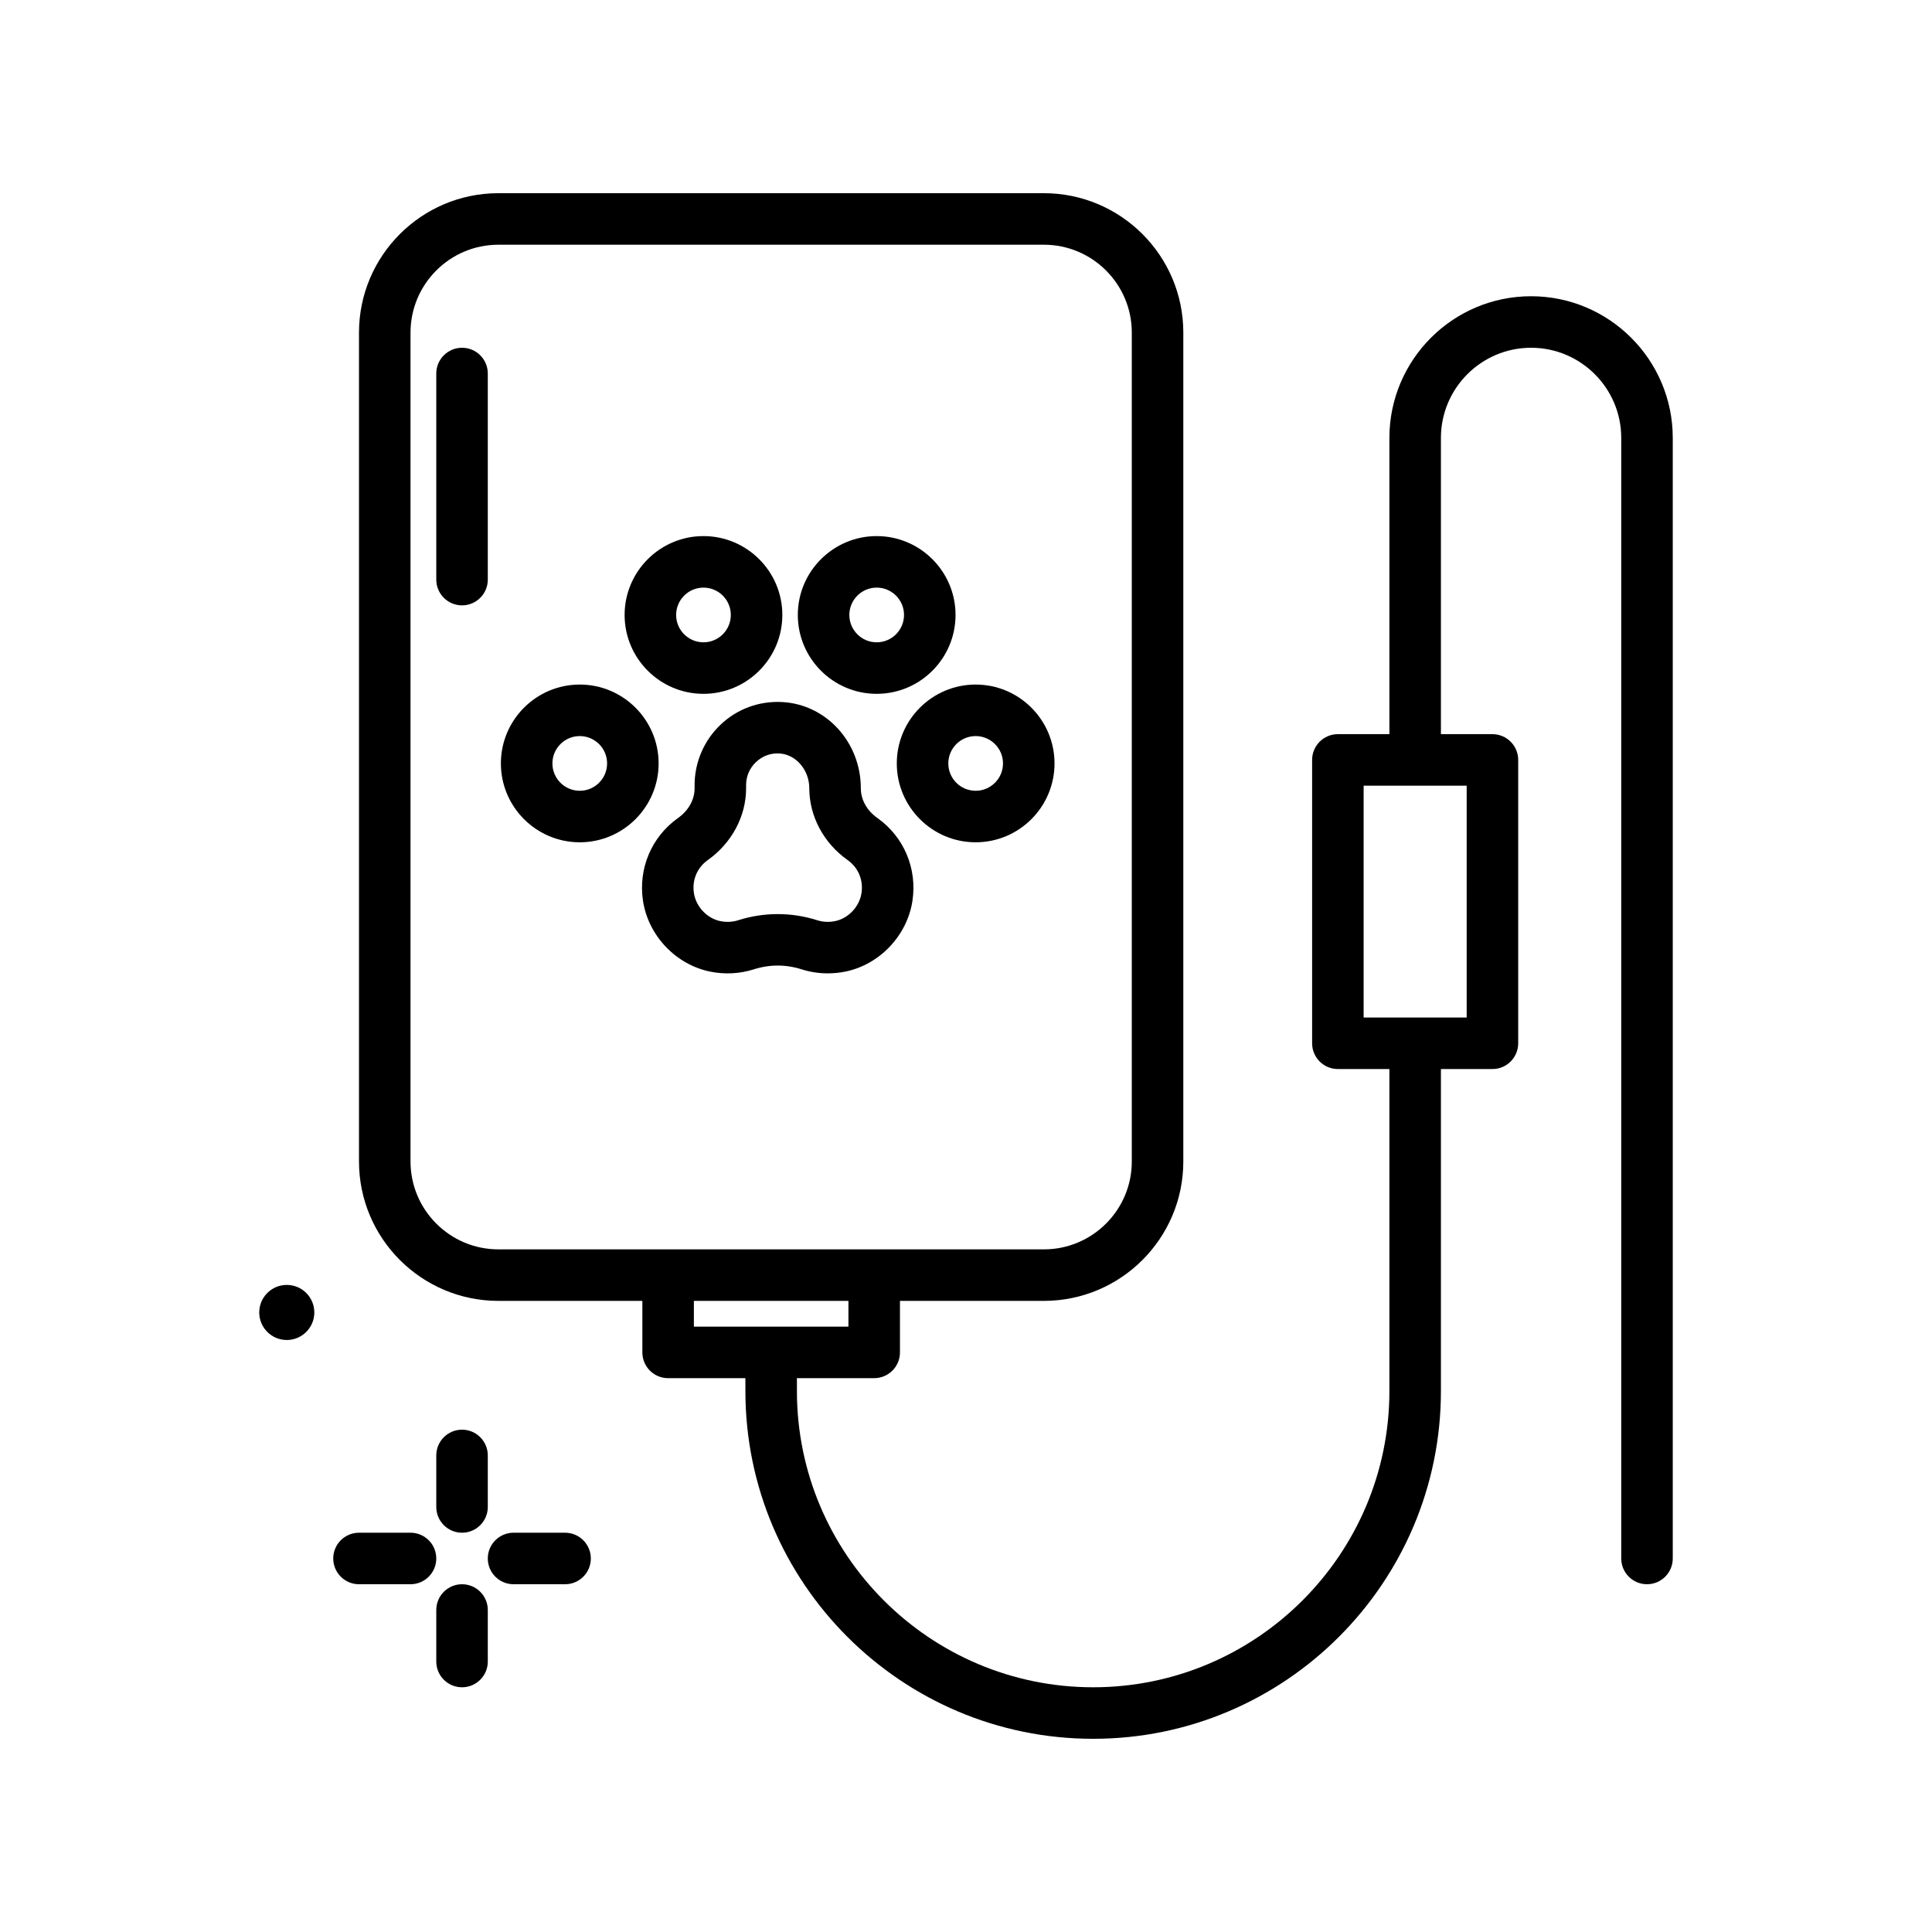<svg id="IV_x5F_infusion" enable-background="new 0 0 300 300" height="512" viewBox="0 0 300 300" width="512" xmlns="http://www.w3.org/2000/svg"><g><path d="m136.243 127.021c-1.637-1.158-2.574-2.842-2.574-4.615 0-7.152-5.367-13.035-12.219-13.393-3.584-.189-6.979 1.064-9.572 3.525-2.557 2.426-4.023 5.84-4.023 9.363v.504c0 1.773-.938 3.457-2.574 4.617-4.111 2.916-6.195 7.842-5.439 12.852.812 5.395 5.096 9.914 10.418 10.994 2.27.465 4.604.344 6.766-.344 2.482-.789 4.996-.791 7.479.002 1.297.41 2.66.617 4.031.617.91 0 1.826-.092 2.73-.275 5.322-1.08 9.605-5.6 10.418-10.992.756-5.013-1.33-9.938-5.441-12.855zm-2.471 11.663c-.316 2.1-2.041 3.928-4.098 4.346-.947.189-1.879.146-2.754-.129-2.016-.641-4.088-.961-6.16-.961-2.07 0-4.143.32-6.154.959-.881.281-1.809.32-2.758.131-2.057-.418-3.781-2.246-4.098-4.348-.307-2.037.5-3.957 2.158-5.133 3.723-2.641 5.945-6.807 5.945-11.143v-.504c0-1.359.543-2.625 1.531-3.561.984-.938 2.266-1.428 3.646-1.34 2.557.135 4.637 2.559 4.637 5.404 0 4.336 2.223 8.502 5.947 11.143 1.66 1.177 2.467 3.095 2.158 5.136z"/><path d="m151.499 106.297c-6.752 0-12.246 5.494-12.246 12.248 0 6.752 5.494 12.246 12.246 12.246s12.246-5.494 12.246-12.246c0-6.754-5.494-12.248-12.246-12.248zm0 16.494c-2.342 0-4.246-1.904-4.246-4.246s1.904-4.248 4.246-4.248 4.246 1.906 4.246 4.248-1.904 4.246-4.246 4.246z"/><path d="m136.13 107.738c6.752 0 12.246-5.494 12.246-12.248 0-6.752-5.494-12.246-12.246-12.246s-12.246 5.494-12.246 12.246c0 6.754 5.494 12.248 12.246 12.248zm0-16.494c2.342 0 4.246 1.904 4.246 4.246s-1.904 4.248-4.246 4.248-4.246-1.906-4.246-4.248 1.904-4.246 4.246-4.246z"/><path d="m109.235 107.738c6.752 0 12.246-5.494 12.246-12.248 0-6.752-5.494-12.246-12.246-12.246s-12.246 5.494-12.246 12.246c0 6.754 5.494 12.248 12.246 12.248zm0-16.494c2.342 0 4.246 1.904 4.246 4.246s-1.904 4.248-4.246 4.248-4.246-1.906-4.246-4.248 1.905-4.246 4.246-4.246z"/><path d="m90.024 106.297c-6.752 0-12.246 5.494-12.246 12.248 0 6.752 5.494 12.246 12.246 12.246s12.246-5.494 12.246-12.246c.001-6.754-5.494-12.248-12.246-12.248zm0 16.494c-2.342 0-4.246-1.904-4.246-4.246s1.904-4.248 4.246-4.248 4.246 1.906 4.246 4.248-1.904 4.246-4.246 4.246z"/><path d="m237.745 46c-12.131 0-22 9.869-22 22v46h-8c-2.209 0-4 1.791-4 4v44c0 2.209 1.791 4 4 4h8v50c0 25.365-20.635 46-46 46s-46-20.635-46-46v-2h12c2.209 0 4-1.791 4-4v-8h22.355c11.936 0 21.645-9.709 21.645-21.645v-128.71c0-11.936-9.709-21.645-21.645-21.645h-84.71c-11.936 0-21.645 9.709-21.645 21.645v128.711c0 11.936 9.709 21.645 21.645 21.645h22.355v8c0 2.209 1.791 4 4 4h12v2c0 29.775 24.225 54 54 54s54-24.225 54-54v-50h8c2.209 0 4-1.791 4-4v-44c0-2.209-1.791-4-4-4h-8v-46.001c0-7.719 6.281-14 14-14s14 6.281 14 14v174c0 2.209 1.791 4 4 4s4-1.791 4-4v-174c0-12.131-9.869-22-22-22zm-174 134.355v-128.71c0-7.524 6.121-13.645 13.645-13.645h84.711c7.523 0 13.645 6.121 13.645 13.645v128.711c0 7.523-6.121 13.645-13.645 13.645h-84.711c-7.524-.001-13.645-6.122-13.645-13.646zm44 21.645h24v4h-24zm120-44h-16v-36h16z"/><path d="m44.531 199.521c-2.362 0-4.276 1.915-4.276 4.277s1.915 4.276 4.276 4.276 4.277-1.915 4.277-4.276-1.915-4.277-4.277-4.277z"/><path d="m71.745 238c2.209 0 4-1.791 4-4v-8c0-2.209-1.791-4-4-4s-4 1.791-4 4v8c0 2.209 1.791 4 4 4z"/><path d="m71.745 246c-2.209 0-4 1.791-4 4v8c0 2.209 1.791 4 4 4s4-1.791 4-4v-8c0-2.209-1.791-4-4-4z"/><path d="m63.745 238h-8c-2.209 0-4 1.791-4 4s1.791 4 4 4h8c2.209 0 4-1.791 4-4s-1.791-4-4-4z"/><path d="m87.745 238h-8c-2.209 0-4 1.791-4 4s1.791 4 4 4h8c2.209 0 4-1.791 4-4s-1.791-4-4-4z"/><path d="m71.745 54c-2.209 0-4 1.791-4 4v32c0 2.209 1.791 4 4 4s4-1.791 4-4v-32c0-2.209-1.791-4-4-4z"/></g></svg>